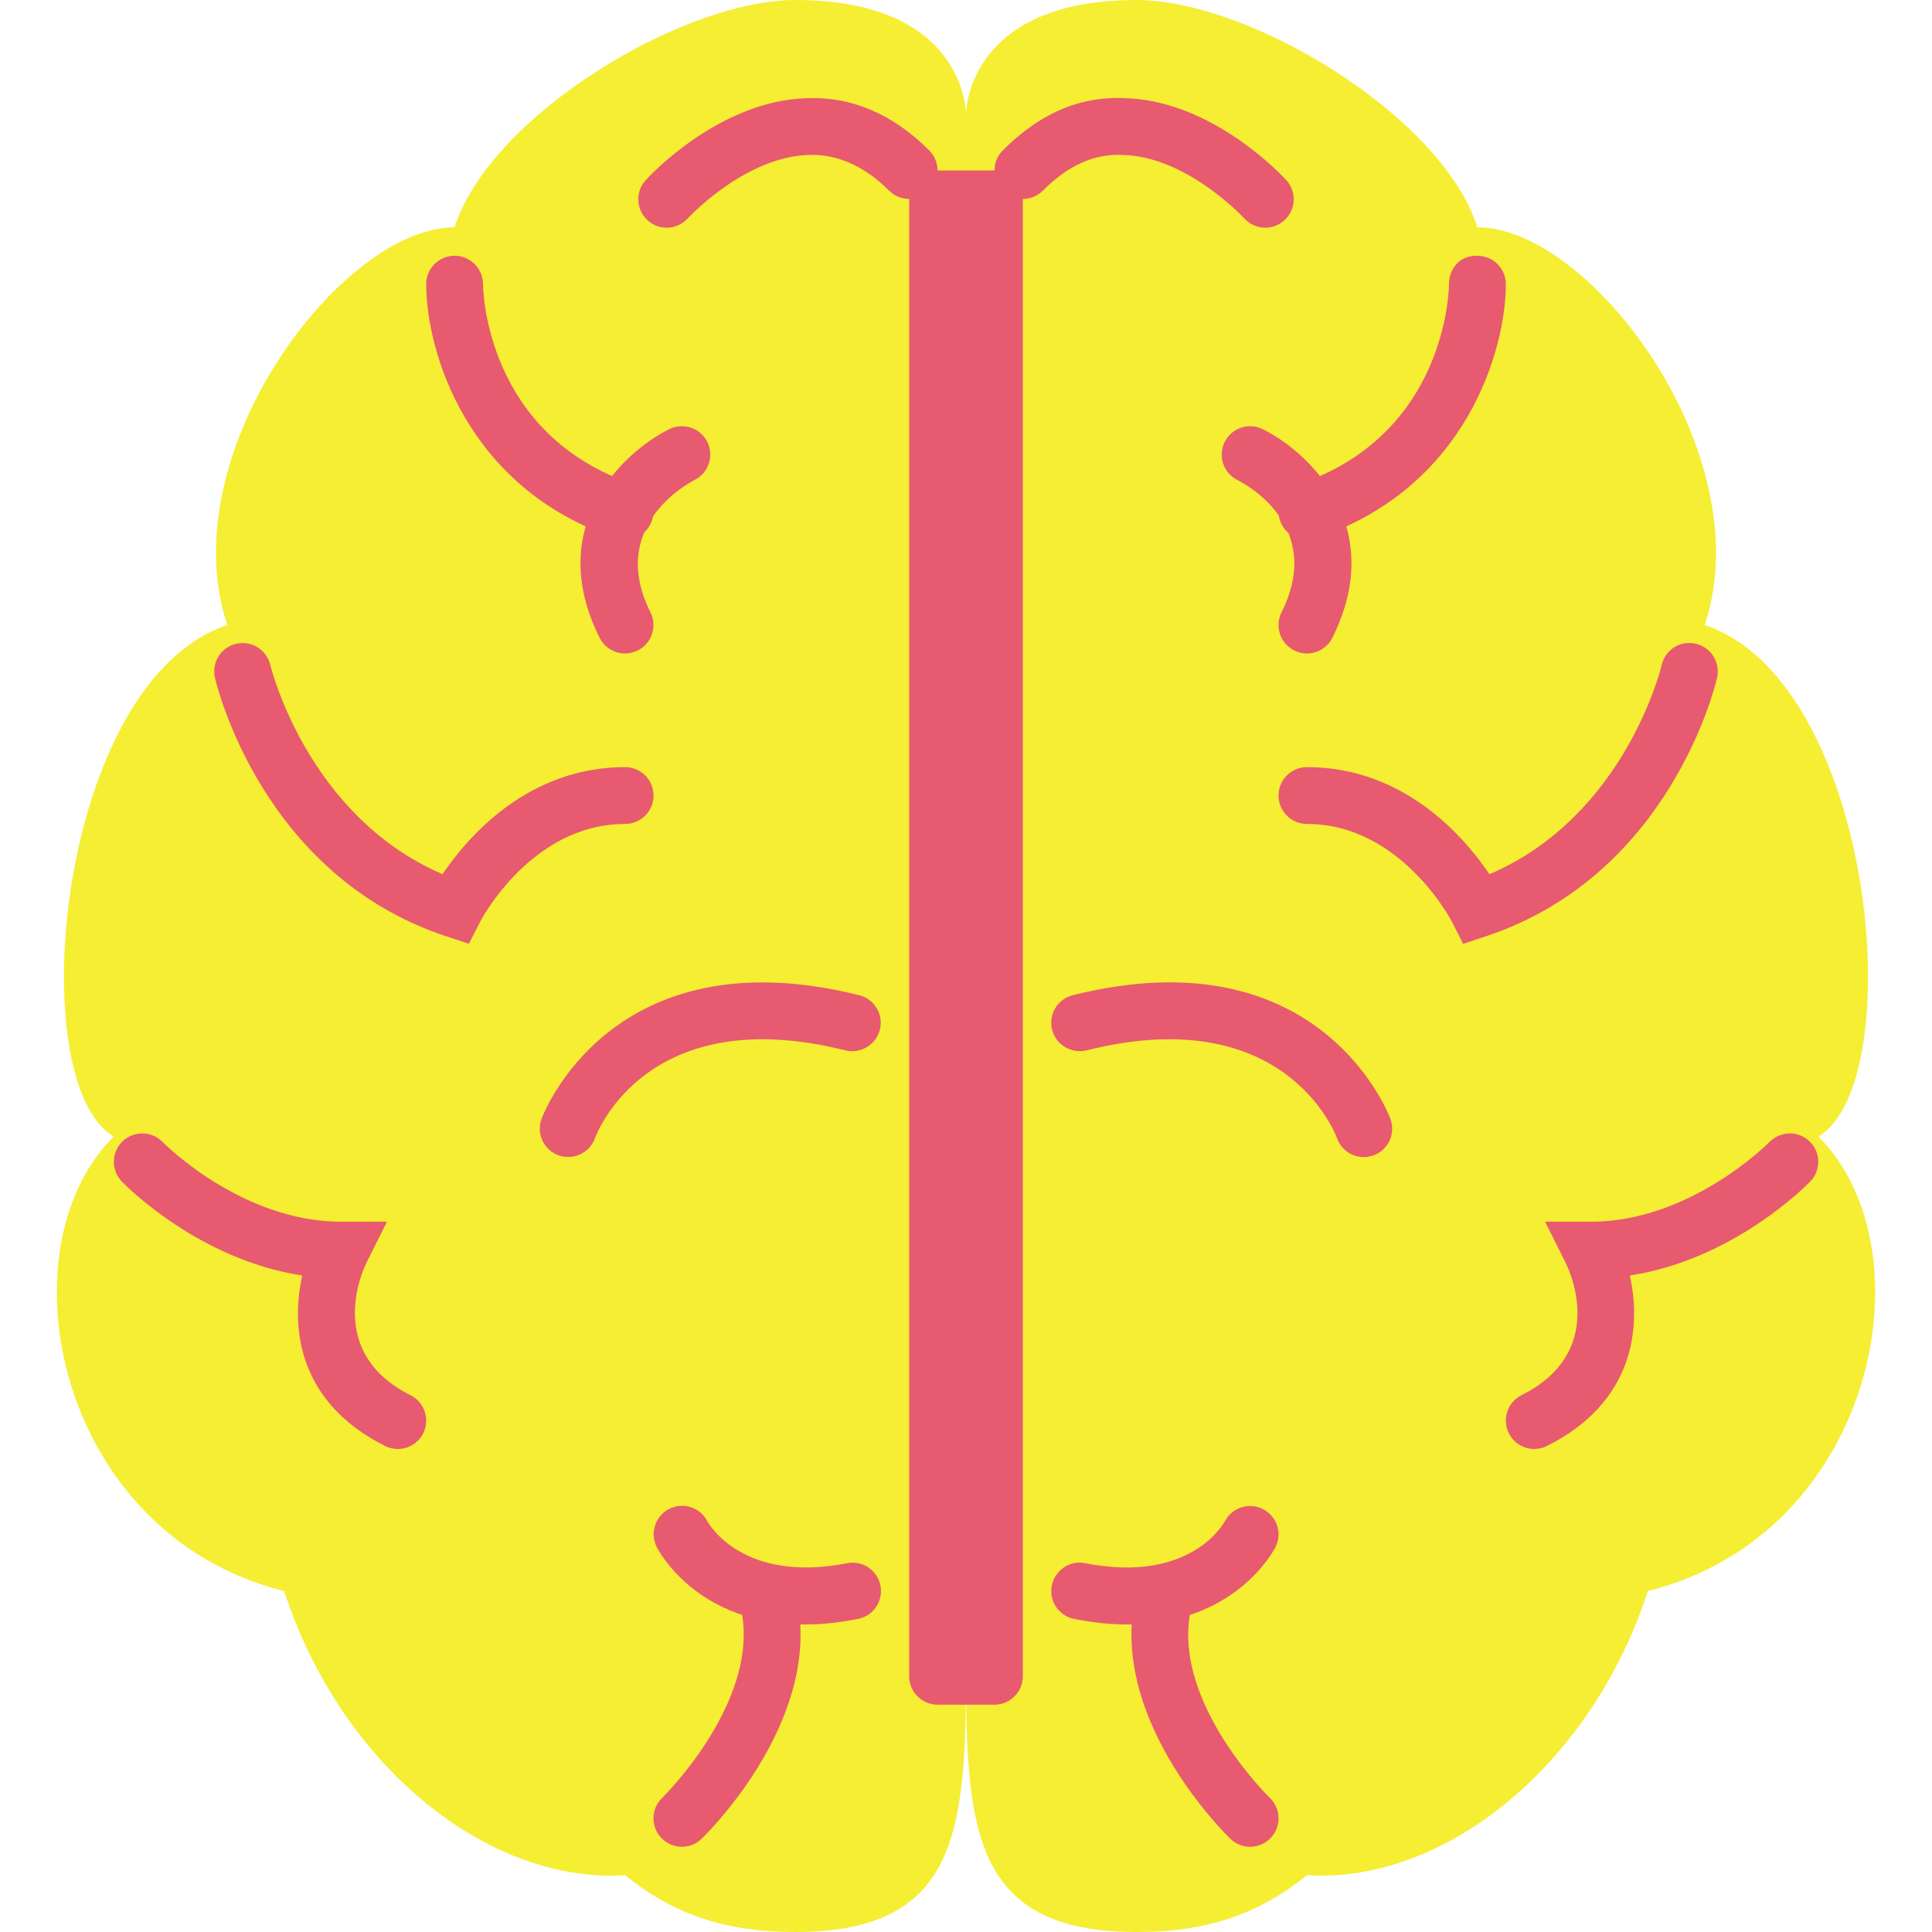 <?xml version="1.0" encoding="iso-8859-1"?>
<!-- Generator: Adobe Illustrator 19.0.0, SVG Export Plug-In . SVG Version: 6.00 Build 0)  -->
<svg version="1.1" id="Capa_1" xmlns="http://www.w3.org/2000/svg" xmlns:xlink="http://www.w3.org/1999/xlink" x="0px" y="0px"
	 viewBox="0 0 483.556 483.556" style="enable-background:new 0 0 483.556 483.556;" xml:space="preserve">
<g transform="matrix(1.25 0 0 -1.25 0 45)">
	<g>
		<g>
			<g transform="translate(18 33)">
				<path style="fill:#f5ee33;" d="M175.422-19.756c0,0,0,22.756-34.133,22.756c-22.756,0-61.156-23.233-68.267-45.511
					c-22.756,0-56.889-45.511-45.511-79.644c-34.133-11.378-41.244-91.5-22.756-102.4C-18-247.311-6.622-304.2,38.889-315.578
					c11.48-35.214,40.96-58.63,68.267-56.889c9.956-8.055,20.389-11.378,34.133-11.378c34.133,0,34.133,22.278,34.133,56.411
					V-19.756z"/>
				<path style="fill:#f5ee33;" d="M175.422-19.756c0,0,0,22.756,34.133,22.756c22.756,0,61.156-23.233,68.267-45.511
					c22.756,0,56.889-45.511,45.511-79.644c34.133-11.378,41.244-91.5,22.756-102.4c22.756-22.756,11.378-79.644-34.133-91.022
					c-11.48-35.214-40.96-58.63-68.267-56.889c-9.956-8.055-20.389-11.378-34.133-11.378c-34.133,0-34.133,22.278-34.133,56.411
					V-19.756z"/>
			</g>
			<g>
				<path style="fill:#E75A70;" d="M125.156-72.089c-0.592,0-1.195,0.091-1.798,0.296C93.275-61.769,85.333-34.11,85.333-20.889
					c0,3.129,2.537,5.666,5.666,5.678h0.023c3.118,0,5.666-2.526,5.689-5.655c0.011-1.229,0.558-30.242,30.242-40.141
					c2.981-0.99,4.597-4.21,3.595-7.191C129.752-70.587,127.534-72.089,125.156-72.089"/>
				<path style="fill:#E75A70;" d="M125.156-94.844c-2.094,0-4.096,1.149-5.097,3.14c-11.014,22.027,4.301,36.955,13.926,41.768
					c2.81,1.388,6.224,0.273,7.634-2.537c1.399-2.799,0.273-6.212-2.526-7.623c-1.798-0.922-17.351-9.512-8.852-26.51
					c1.399-2.81,0.262-6.235-2.549-7.634C126.874-94.651,126.009-94.844,125.156-94.844"/>
				<path style="fill:#E75A70;" d="M93.889-152.974l-4.665,1.536c-36.739,12.242-45.818,50.13-46.182,51.735
					c-0.705,3.049,1.206,6.098,4.255,6.804c3.061,0.694,6.11-1.195,6.827-4.255c0.08-0.319,7.384-30.231,34.486-41.882
					c5.006,7.418,17.044,21.436,36.557,21.436c3.14,0,5.689-2.537,5.689-5.689c0-3.14-2.549-5.689-5.689-5.689
					c-18.876,0-28.956-19.422-29.059-19.627L93.889-152.974z"/>
				<path style="fill:#E75A70;" d="M113.766-195.663c-0.626,0-1.274,0.102-1.9,0.319c-2.947,1.058-4.494,4.267-3.47,7.225
					c0.137,0.375,13.687,37.296,63.647,24.849c3.049-0.774,4.904-3.857,4.13-6.906c-0.762-3.049-3.88-4.87-6.895-4.142
					c-39.652,9.921-49.732-16.475-50.153-17.59C118.283-194.218,116.099-195.663,113.766-195.663"/>
				<path style="fill:#E75A70;" d="M79.644-254.133c-0.853,0-1.718,0.193-2.537,0.603c-17.271,8.636-18.978,23.472-16.589,34.133
					c-20.844,3.186-35.453,18.125-36.136,18.83c-2.173,2.253-2.105,5.848,0.148,8.033c2.253,2.173,5.86,2.105,8.033-0.137
					c0.159-0.148,15.747-15.952,35.703-15.952h9.216l-4.119-8.238c-0.876-1.798-8.169-18,8.829-26.499
					c2.81-1.411,3.948-4.824,2.549-7.634C83.74-252.973,81.738-254.133,79.644-254.133"/>
				<path style="fill:#E75A70;" d="M136.533-333.778c-1.49,0-2.981,0.58-4.096,1.741c-2.173,2.264-2.116,5.86,0.137,8.033
					c0.205,0.205,20.605,20.252,15.531,38.946c-0.819,3.038,0.967,6.155,3.994,6.986c3.038,0.808,6.167-0.967,6.986-4.005
					c6.849-25.213-17.567-49.095-18.614-50.108C139.378-333.243,137.956-333.778,136.533-333.778"/>
				<path style="fill:#E75A70;" d="M161.109-289.268c-21.549,0-29.252,14.791-29.616,15.508c-1.411,2.81-0.273,6.235,2.526,7.646
					c2.81,1.399,6.19,0.284,7.612-2.48c0.353-0.649,7.168-12.481,27.978-8.408c3.061,0.637,6.064-1.388,6.679-4.471
					c0.614-3.083-1.399-6.076-4.471-6.679C167.913-288.938,164.352-289.268,161.109-289.268"/>
				<path style="fill:#E75A70;" d="M133.495-9.591c-1.365,0-2.731,0.489-3.823,1.479c-2.321,2.105-2.503,5.689-0.398,8.021
					c0.592,0.649,14.655,15.997,32.427,16.441c8.943,0.319,17.192-3.288,24.36-10.468c2.219-2.219,2.219-5.814,0-8.044
					c-2.219-2.219-5.825-2.219-8.044,0c-4.938,4.938-10.456,7.339-15.974,7.134c-12.868-0.296-24.223-12.584-24.337-12.698
					C136.579-8.965,135.043-9.591,133.495-9.591"/>
				<path style="fill:#E75A70;" d="M261.689-72.089c-2.378,0-4.597,1.502-5.404,3.891c-0.99,2.981,0.626,6.201,3.607,7.191
					c29.685,9.899,30.231,38.912,30.242,40.141c0.023,3.14,2.219,5.78,5.712,5.655c3.129-0.011,5.666-2.549,5.666-5.678
					c0-13.221-7.942-40.88-38.025-50.904C262.884-71.998,262.292-72.089,261.689-72.089"/>
				<path style="fill:#E75A70;" d="M261.689-94.844c-0.853,0-1.718,0.193-2.549,0.603c-2.81,1.399-3.937,4.824-2.537,7.634
					c8.59,17.169-7.02,25.589-8.841,26.499c-2.81,1.399-3.937,4.824-2.537,7.634c1.411,2.81,4.836,3.925,7.634,2.537
					c9.626-4.813,24.929-19.74,13.915-41.768C265.774-93.695,263.771-94.844,261.689-94.844"/>
				<path style="fill:#E75A70;" d="M292.966-152.996l-2.219,4.392c-0.102,0.193-10.194,19.627-29.059,19.627
					c-3.14,0-5.689,2.537-5.689,5.689c0,3.14,2.549,5.689,5.689,5.689c19.513,0,31.539-14.029,36.545-21.447
					c27.261,11.685,34.406,41.563,34.486,41.882c0.694,3.049,3.721,5.018,6.815,4.267c3.061-0.694,4.972-3.755,4.278-6.815
					c-0.364-1.604-9.444-39.481-46.194-51.723L292.966-152.996z"/>
				<path style="fill:#E75A70;" d="M273.067-195.686c-2.344,0-4.528,1.456-5.359,3.777c-0.41,1.126-10.615,27.511-50.153,17.59
					c-3.038-0.705-6.144,1.104-6.895,4.142c-0.762,3.049,1.081,6.133,4.142,6.906c49.937,12.481,63.499-24.474,63.636-24.849
					c1.035-2.97-0.523-6.212-3.493-7.248C274.318-195.583,273.692-195.686,273.067-195.686"/>
				<path style="fill:#E75A70;" d="M307.2-254.133c-2.082,0-4.085,1.161-5.086,3.14c-1.399,2.81-0.273,6.224,2.537,7.634
					c17.169,8.59,9.739,24.69,8.841,26.499l-4.119,8.238h9.205c19.968,0,35.556,15.804,35.715,15.952
					c2.207,2.241,5.769,2.321,8.044,0.125c2.253-2.173,2.321-5.769,0.137-8.021c-0.683-0.705-15.292-15.644-36.136-18.83
					c2.389-10.661,0.671-25.498-16.589-34.133C308.918-253.94,308.053-254.133,307.2-254.133"/>
				<path style="fill:#E75A70;" d="M250.311-333.778c-1.422,0-2.844,0.535-3.948,1.593c-1.035,1.013-25.452,24.895-18.603,50.108
					c0.819,3.026,3.925,4.813,6.975,4.005c3.026-0.831,4.824-3.948,3.994-6.986c-5.097-18.785,15.326-38.73,15.531-38.935
					c2.264-2.173,2.332-5.78,0.148-8.044C253.292-333.198,251.802-333.778,250.311-333.778"/>
				<path style="fill:#E75A70;" d="M225.781-289.268c-3.243,0-6.815,0.33-10.695,1.115c-3.095,0.603-5.097,3.595-4.483,6.679
					c0.614,3.083,3.652,5.131,6.679,4.471c21.026-4.119,27.694,7.896,27.989,8.42c1.456,2.753,4.881,3.834,7.657,2.389
					c2.753-1.434,3.868-4.79,2.469-7.566C255.033-274.477,247.319-289.268,225.781-289.268"/>
				<path style="fill:#E75A70;" d="M253.349-9.591c-1.547,0-3.083,0.626-4.21,1.866c-0.114,0.114-11.469,12.402-24.337,12.698
					c-5.905,0.273-11.036-2.196-15.974-7.134c-2.219-2.219-5.825-2.219-8.044,0c-2.219,2.23-2.219,5.825,0,8.044
					c7.168,7.168,15.053,10.866,24.36,10.468c17.761-0.444,31.835-15.792,32.427-16.441c2.105-2.332,1.923-5.916-0.398-8.021
					C256.08-9.102,254.714-9.591,253.349-9.591"/>
				<path style="fill:#E75A70;" d="M199.111,1.867h-11.378c-3.129,0-5.689-2.56-5.689-5.689v-295.822
					c0-3.129,2.56-5.689,5.689-5.689h11.378c3.129,0,5.689,2.56,5.689,5.689V-3.822C204.8-0.693,202.24,1.867,199.111,1.867"/>
			</g>
		</g>
	</g>
</g>
<g>
</g>
<g>
</g>
<g>
</g>
<g>
</g>
<g>
</g>
<g>
</g>
<g>
</g>
<g>
</g>
<g>
</g>
<g>
</g>
<g>
</g>
<g>
</g>
<g>
</g>
<g>
</g>
<g>
</g>
</svg>
